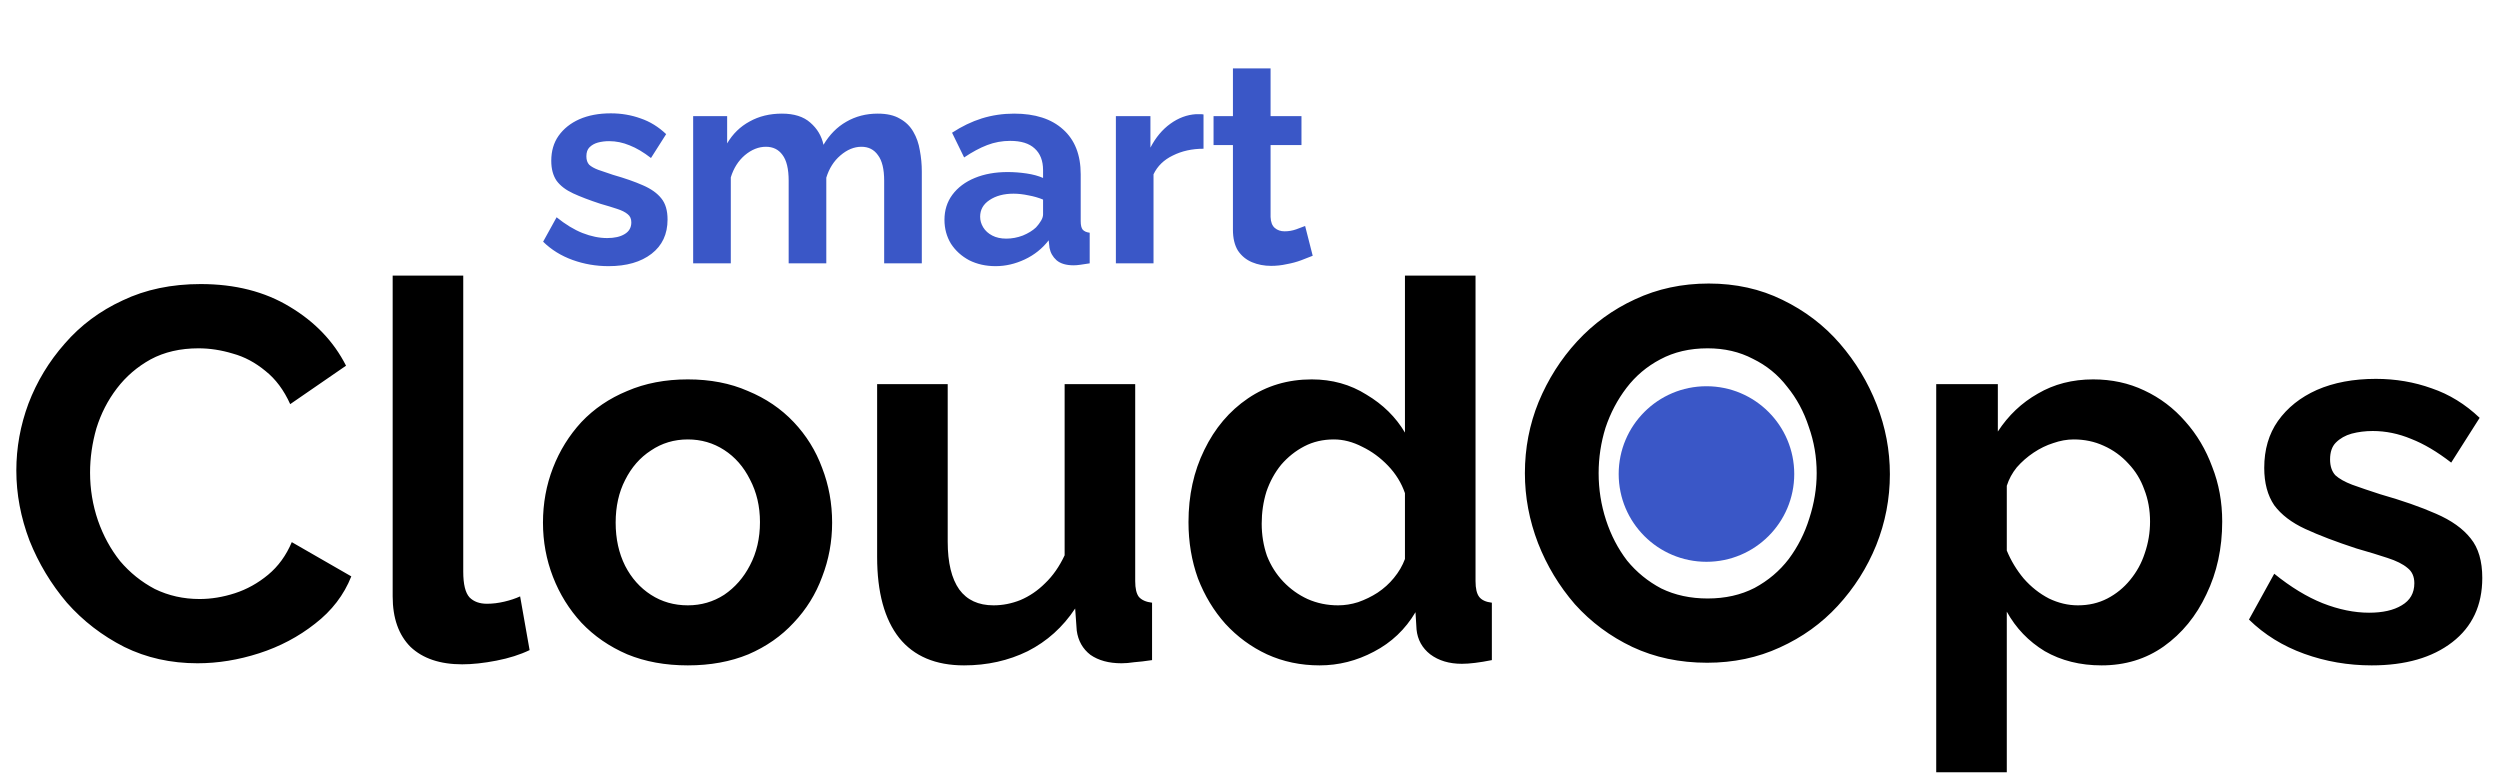 <svg width="712" height="223" viewBox="0 0 712 223" fill="none" xmlns="http://www.w3.org/2000/svg">
<path d="M4.65 134C4.65 127.5 5.8 121.15 8.1 114.95C10.5 108.65 13.95 102.95 18.45 97.85C22.95 92.65 28.45 88.55 34.95 85.55C41.45 82.45 48.85 80.9 57.15 80.9C66.95 80.9 75.4 83.05 82.5 87.35C89.7 91.65 95.05 97.25 98.55 104.15L82.65 115.1C80.85 111.1 78.5 107.95 75.6 105.65C72.7 103.25 69.6 101.6 66.3 100.7C63 99.7 59.75 99.2 56.55 99.2C51.35 99.2 46.8 100.25 42.9 102.35C39.1 104.45 35.9 107.2 33.3 110.6C30.7 114 28.75 117.8 27.45 122C26.25 126.2 25.65 130.4 25.65 134.6C25.65 139.3 26.4 143.85 27.9 148.25C29.4 152.55 31.5 156.4 34.2 159.8C37 163.1 40.3 165.75 44.1 167.75C48 169.65 52.25 170.6 56.85 170.6C60.15 170.6 63.5 170.05 66.9 168.95C70.3 167.85 73.45 166.1 76.35 163.7C79.25 161.3 81.5 158.2 83.1 154.4L100.05 164.15C97.95 169.45 94.5 173.95 89.7 177.65C85 181.35 79.7 184.15 73.8 186.05C67.9 187.95 62.05 188.9 56.25 188.9C48.65 188.9 41.7 187.35 35.4 184.25C29.1 181.05 23.65 176.85 19.05 171.65C14.55 166.35 11 160.45 8.4 153.95C5.9 147.35 4.65 140.7 4.65 134ZM111.832 78.5H131.932V162.8C131.932 166.4 132.532 168.85 133.732 170.15C134.932 171.35 136.582 171.95 138.682 171.95C140.282 171.95 141.932 171.75 143.632 171.35C145.332 170.95 146.832 170.45 148.132 169.85L150.832 185.15C148.132 186.45 144.982 187.45 141.382 188.15C137.782 188.85 134.532 189.2 131.632 189.2C125.332 189.2 120.432 187.55 116.932 184.25C113.532 180.85 111.832 176.05 111.832 169.85V78.5ZM195.889 189.5C189.489 189.5 183.739 188.45 178.639 186.35C173.539 184.15 169.189 181.15 165.589 177.35C162.089 173.55 159.389 169.2 157.489 164.3C155.589 159.4 154.639 154.25 154.639 148.85C154.639 143.35 155.589 138.15 157.489 133.25C159.389 128.35 162.089 124 165.589 120.2C169.189 116.4 173.539 113.45 178.639 111.35C183.739 109.15 189.489 108.05 195.889 108.05C202.289 108.05 207.989 109.15 212.989 111.35C218.089 113.45 222.439 116.4 226.039 120.2C229.639 124 232.339 128.35 234.139 133.25C236.039 138.15 236.989 143.35 236.989 148.85C236.989 154.25 236.039 159.4 234.139 164.3C232.339 169.2 229.639 173.55 226.039 177.35C222.539 181.15 218.239 184.15 213.139 186.35C208.039 188.45 202.289 189.5 195.889 189.5ZM175.339 148.85C175.339 153.45 176.239 157.55 178.039 161.15C179.839 164.65 182.289 167.4 185.389 169.4C188.489 171.4 191.989 172.4 195.889 172.4C199.689 172.4 203.139 171.4 206.239 169.4C209.339 167.3 211.789 164.5 213.589 161C215.489 157.4 216.439 153.3 216.439 148.7C216.439 144.2 215.489 140.15 213.589 136.55C211.789 132.95 209.339 130.15 206.239 128.15C203.139 126.15 199.689 125.15 195.889 125.15C191.989 125.15 188.489 126.2 185.389 128.3C182.289 130.3 179.839 133.1 178.039 136.7C176.239 140.2 175.339 144.25 175.339 148.85ZM249.806 158.6V109.4H269.906V154.25C269.906 160.25 271.006 164.8 273.206 167.9C275.406 170.9 278.656 172.4 282.956 172.4C285.556 172.4 288.106 171.9 290.606 170.9C293.206 169.8 295.556 168.2 297.656 166.1C299.856 164 301.706 161.35 303.206 158.15V109.4H323.306V165.5C323.306 167.6 323.656 169.1 324.356 170C325.156 170.9 326.406 171.45 328.106 171.65V188C326.106 188.3 324.406 188.5 323.006 188.6C321.706 188.8 320.506 188.9 319.406 188.9C315.806 188.9 312.856 188.1 310.556 186.5C308.356 184.8 307.056 182.5 306.656 179.6L306.206 173.3C302.706 178.6 298.206 182.65 292.706 185.45C287.206 188.15 281.156 189.5 274.556 189.5C266.456 189.5 260.306 186.9 256.106 181.7C251.906 176.4 249.806 168.7 249.806 158.6ZM338.481 148.7C338.481 141.1 339.981 134.25 342.981 128.15C345.981 121.95 350.131 117.05 355.431 113.45C360.731 109.85 366.781 108.05 373.581 108.05C379.381 108.05 384.581 109.5 389.181 112.4C393.881 115.2 397.531 118.8 400.131 123.2V78.5H420.231V165.5C420.231 167.6 420.581 169.1 421.281 170C421.981 170.9 423.181 171.45 424.881 171.65V188C421.381 188.7 418.531 189.05 416.331 189.05C412.731 189.05 409.731 188.15 407.331 186.35C405.031 184.55 403.731 182.2 403.431 179.3L403.131 174.35C400.231 179.25 396.281 183 391.281 185.6C386.381 188.2 381.231 189.5 375.831 189.5C370.431 189.5 365.431 188.45 360.831 186.35C356.331 184.25 352.381 181.35 348.981 177.65C345.681 173.95 343.081 169.65 341.181 164.75C339.381 159.75 338.481 154.4 338.481 148.7ZM400.131 159.2V140.45C399.131 137.55 397.531 134.95 395.331 132.65C393.131 130.35 390.681 128.55 387.981 127.25C385.281 125.85 382.581 125.15 379.881 125.15C376.781 125.15 373.981 125.8 371.481 127.1C368.981 128.4 366.781 130.15 364.881 132.35C363.081 134.55 361.681 137.1 360.681 140C359.781 142.9 359.331 145.95 359.331 149.15C359.331 152.35 359.831 155.4 360.831 158.3C361.931 161.1 363.481 163.55 365.481 165.65C367.481 167.75 369.781 169.4 372.381 170.6C375.081 171.8 377.981 172.4 381.081 172.4C382.981 172.4 384.881 172.1 386.781 171.5C388.781 170.8 390.631 169.9 392.331 168.8C394.131 167.6 395.681 166.2 396.981 164.6C398.381 162.9 399.431 161.1 400.131 159.2ZM486.189 188.75C478.389 188.75 471.289 187.25 464.889 184.25C458.589 181.25 453.139 177.2 448.539 172.1C444.039 166.9 440.539 161.1 438.039 154.7C435.539 148.2 434.289 141.55 434.289 134.75C434.289 127.65 435.589 120.9 438.189 114.5C440.889 108 444.539 102.25 449.139 97.25C453.839 92.15 459.339 88.15 465.639 85.25C472.039 82.25 479.039 80.75 486.639 80.75C494.339 80.75 501.339 82.3 507.639 85.4C514.039 88.5 519.489 92.65 523.989 97.85C528.489 103.05 531.989 108.85 534.489 115.25C536.989 121.65 538.239 128.25 538.239 135.05C538.239 142.05 536.939 148.8 534.339 155.3C531.739 161.7 528.089 167.45 523.389 172.55C518.789 177.55 513.289 181.5 506.889 184.4C500.589 187.3 493.689 188.75 486.189 188.75ZM455.289 134.75C455.289 139.35 455.989 143.8 457.389 148.1C458.789 152.4 460.789 156.25 463.389 159.65C466.089 162.95 469.339 165.6 473.139 167.6C477.039 169.5 481.439 170.45 486.339 170.45C491.339 170.45 495.789 169.45 499.689 167.45C503.589 165.35 506.839 162.6 509.439 159.2C512.039 155.7 513.989 151.85 515.289 147.65C516.689 143.35 517.389 139.05 517.389 134.75C517.389 130.15 516.639 125.75 515.139 121.55C513.739 117.25 511.689 113.45 508.989 110.15C506.389 106.75 503.139 104.1 499.239 102.2C495.439 100.2 491.139 99.2 486.339 99.2C481.239 99.2 476.739 100.25 472.839 102.35C469.039 104.35 465.839 107.05 463.239 110.45C460.639 113.85 458.639 117.65 457.239 121.85C455.939 126.05 455.289 130.35 455.289 134.75ZM598.535 189.5C592.435 189.5 587.035 188.15 582.335 185.45C577.735 182.65 574.135 178.9 571.535 174.2V219.95H551.435V109.4H568.985V122.9C571.985 118.3 575.785 114.7 580.385 112.1C584.985 109.4 590.235 108.05 596.135 108.05C601.435 108.05 606.285 109.1 610.685 111.2C615.185 113.3 619.085 116.25 622.385 120.05C625.685 123.75 628.235 128.05 630.035 132.95C631.935 137.75 632.885 142.95 632.885 148.55C632.885 156.15 631.385 163.05 628.385 169.25C625.485 175.45 621.435 180.4 616.235 184.1C611.135 187.7 605.235 189.5 598.535 189.5ZM591.785 172.4C594.885 172.4 597.685 171.75 600.185 170.45C602.685 169.15 604.835 167.4 606.635 165.2C608.535 162.9 609.935 160.35 610.835 157.55C611.835 154.65 612.335 151.65 612.335 148.55C612.335 145.25 611.785 142.2 610.685 139.4C609.685 136.6 608.185 134.15 606.185 132.05C604.185 129.85 601.835 128.15 599.135 126.95C596.535 125.75 593.685 125.15 590.585 125.15C588.685 125.15 586.735 125.5 584.735 126.2C582.835 126.8 580.985 127.7 579.185 128.9C577.385 130.1 575.785 131.5 574.385 133.1C573.085 134.7 572.135 136.45 571.535 138.35V156.8C572.735 159.7 574.335 162.35 576.335 164.75C578.435 167.15 580.835 169.05 583.535 170.45C586.235 171.75 588.985 172.4 591.785 172.4ZM675.454 189.5C668.754 189.5 662.354 188.4 656.254 186.2C650.154 184 644.904 180.75 640.504 176.45L647.704 163.4C652.404 167.2 657.004 170 661.504 171.8C666.104 173.6 670.504 174.5 674.704 174.5C678.604 174.5 681.704 173.8 684.004 172.4C686.404 171 687.604 168.9 687.604 166.1C687.604 164.2 686.954 162.75 685.654 161.75C684.354 160.65 682.454 159.7 679.954 158.9C677.554 158.1 674.604 157.2 671.104 156.2C665.304 154.3 660.454 152.45 656.554 150.65C652.654 148.85 649.704 146.6 647.704 143.9C645.804 141.1 644.854 137.55 644.854 133.25C644.854 128.05 646.154 123.6 648.754 119.9C651.454 116.1 655.154 113.15 659.854 111.05C664.654 108.95 670.254 107.9 676.654 107.9C682.254 107.9 687.554 108.8 692.554 110.6C697.554 112.3 702.104 115.1 706.204 119L698.104 131.75C694.104 128.65 690.304 126.4 686.704 125C683.104 123.5 679.454 122.75 675.754 122.75C673.654 122.75 671.654 123 669.754 123.5C667.954 124 666.454 124.85 665.254 126.05C664.154 127.15 663.604 128.75 663.604 130.85C663.604 132.75 664.104 134.25 665.104 135.35C666.204 136.35 667.804 137.25 669.904 138.05C672.104 138.85 674.754 139.75 677.854 140.75C684.154 142.55 689.454 144.4 693.754 146.3C698.154 148.2 701.454 150.55 703.654 153.35C705.854 156.05 706.954 159.8 706.954 164.6C706.954 172.4 704.104 178.5 698.404 182.9C692.704 187.3 685.054 189.5 675.454 189.5Z" fill="black"/>
<path d="M173.32 75.8C169.747 75.8 166.333 75.213 163.08 74.04C159.827 72.867 157.027 71.133 154.68 68.84L158.52 61.88C161.027 63.907 163.48 65.4 165.88 66.36C168.333 67.32 170.68 67.8 172.92 67.8C175 67.8 176.653 67.427 177.88 66.68C179.16 65.933 179.8 64.813 179.8 63.32C179.8 62.307 179.453 61.533 178.76 61C178.067 60.413 177.053 59.907 175.72 59.48C174.44 59.053 172.867 58.573 171 58.04C167.907 57.027 165.32 56.04 163.24 55.08C161.16 54.12 159.587 52.92 158.52 51.48C157.507 49.987 157 48.093 157 45.8C157 43.027 157.693 40.653 159.08 38.68C160.52 36.653 162.493 35.08 165 33.96C167.56 32.84 170.547 32.28 173.96 32.28C176.947 32.28 179.773 32.76 182.44 33.72C185.107 34.627 187.533 36.12 189.72 38.2L185.4 45C183.267 43.347 181.24 42.147 179.32 41.4C177.4 40.6 175.453 40.2 173.48 40.2C172.36 40.2 171.293 40.333 170.28 40.6C169.32 40.867 168.52 41.32 167.88 41.96C167.293 42.547 167 43.4 167 44.52C167 45.533 167.267 46.333 167.8 46.92C168.387 47.453 169.24 47.933 170.36 48.36C171.533 48.787 172.947 49.267 174.6 49.8C177.96 50.76 180.787 51.747 183.08 52.76C185.427 53.773 187.187 55.027 188.36 56.52C189.533 57.96 190.12 59.96 190.12 62.52C190.12 66.68 188.6 69.933 185.56 72.28C182.52 74.627 178.44 75.8 173.32 75.8ZM262.531 75H251.811V51.48C251.811 48.173 251.225 45.747 250.051 44.2C248.931 42.6 247.358 41.8 245.331 41.8C243.251 41.8 241.251 42.627 239.331 44.28C237.465 45.88 236.131 47.987 235.331 50.6V75H224.611V51.48C224.611 48.12 224.025 45.667 222.851 44.12C221.731 42.573 220.158 41.8 218.131 41.8C216.051 41.8 214.051 42.6 212.131 44.2C210.265 45.8 208.931 47.907 208.131 50.52V75H197.411V33.08H207.091V40.84C208.691 38.12 210.825 36.04 213.491 34.6C216.158 33.107 219.225 32.36 222.691 32.36C226.158 32.36 228.851 33.213 230.771 34.92C232.745 36.627 233.998 38.733 234.531 41.24C236.238 38.36 238.398 36.173 241.011 34.68C243.678 33.133 246.665 32.36 249.971 32.36C252.585 32.36 254.691 32.84 256.291 33.8C257.945 34.707 259.225 35.96 260.131 37.56C261.038 39.107 261.651 40.867 261.971 42.84C262.345 44.813 262.531 46.813 262.531 48.84V75ZM268.984 62.6C268.984 59.88 269.731 57.507 271.224 55.48C272.771 53.4 274.904 51.8 277.624 50.68C280.344 49.56 283.464 49 286.984 49C288.744 49 290.531 49.133 292.344 49.4C294.158 49.667 295.731 50.093 297.064 50.68V48.44C297.064 45.773 296.264 43.72 294.664 42.28C293.118 40.84 290.798 40.12 287.704 40.12C285.411 40.12 283.224 40.52 281.144 41.32C279.064 42.12 276.878 43.293 274.584 44.84L271.144 37.8C273.918 35.987 276.744 34.627 279.624 33.72C282.558 32.813 285.624 32.36 288.824 32.36C294.798 32.36 299.438 33.853 302.744 36.84C306.104 39.827 307.784 44.093 307.784 49.64V63C307.784 64.12 307.971 64.92 308.344 65.4C308.771 65.88 309.438 66.173 310.344 66.28V75C309.384 75.16 308.504 75.293 307.704 75.4C306.958 75.507 306.318 75.56 305.784 75.56C303.651 75.56 302.024 75.08 300.904 74.12C299.838 73.16 299.171 71.987 298.904 70.6L298.664 68.44C296.851 70.787 294.584 72.6 291.864 73.88C289.144 75.16 286.371 75.8 283.544 75.8C280.771 75.8 278.264 75.24 276.024 74.12C273.838 72.947 272.104 71.373 270.824 69.4C269.598 67.373 268.984 65.107 268.984 62.6ZM295.064 64.76C295.651 64.12 296.131 63.48 296.504 62.84C296.878 62.2 297.064 61.613 297.064 61.08V56.84C295.784 56.307 294.398 55.907 292.904 55.64C291.411 55.32 289.998 55.16 288.664 55.16C285.891 55.16 283.598 55.773 281.784 57C280.024 58.173 279.144 59.747 279.144 61.72C279.144 62.787 279.438 63.8 280.024 64.76C280.611 65.72 281.464 66.493 282.584 67.08C283.704 67.667 285.038 67.96 286.584 67.96C288.184 67.96 289.758 67.667 291.304 67.08C292.851 66.44 294.104 65.667 295.064 64.76ZM342.762 42.36C339.509 42.36 336.602 43 334.042 44.28C331.482 45.507 329.642 47.293 328.522 49.64V75H317.802V33.08H327.642V42.04C329.135 39.16 331.029 36.893 333.322 35.24C335.615 33.587 338.042 32.68 340.602 32.52C341.189 32.52 341.642 32.52 341.962 32.52C342.282 32.52 342.549 32.547 342.762 32.6V42.36ZM373.859 72.84C372.953 73.213 371.859 73.64 370.579 74.12C369.299 74.6 367.913 74.973 366.419 75.24C364.979 75.56 363.513 75.72 362.019 75.72C360.046 75.72 358.233 75.373 356.579 74.68C354.926 73.987 353.593 72.893 352.579 71.4C351.619 69.853 351.139 67.853 351.139 65.4V41.32H345.619V33.08H351.139V19.48H361.859V33.08H370.659V41.32H361.859V61.8C361.913 63.24 362.313 64.28 363.059 64.92C363.806 65.56 364.739 65.88 365.859 65.88C366.979 65.88 368.073 65.693 369.139 65.32C370.206 64.947 371.059 64.627 371.699 64.36L373.859 72.84Z" fill="#3A57C7"/>
<circle cx="486" cy="135" r="25" fill="#3A57C7"/>
</svg>
